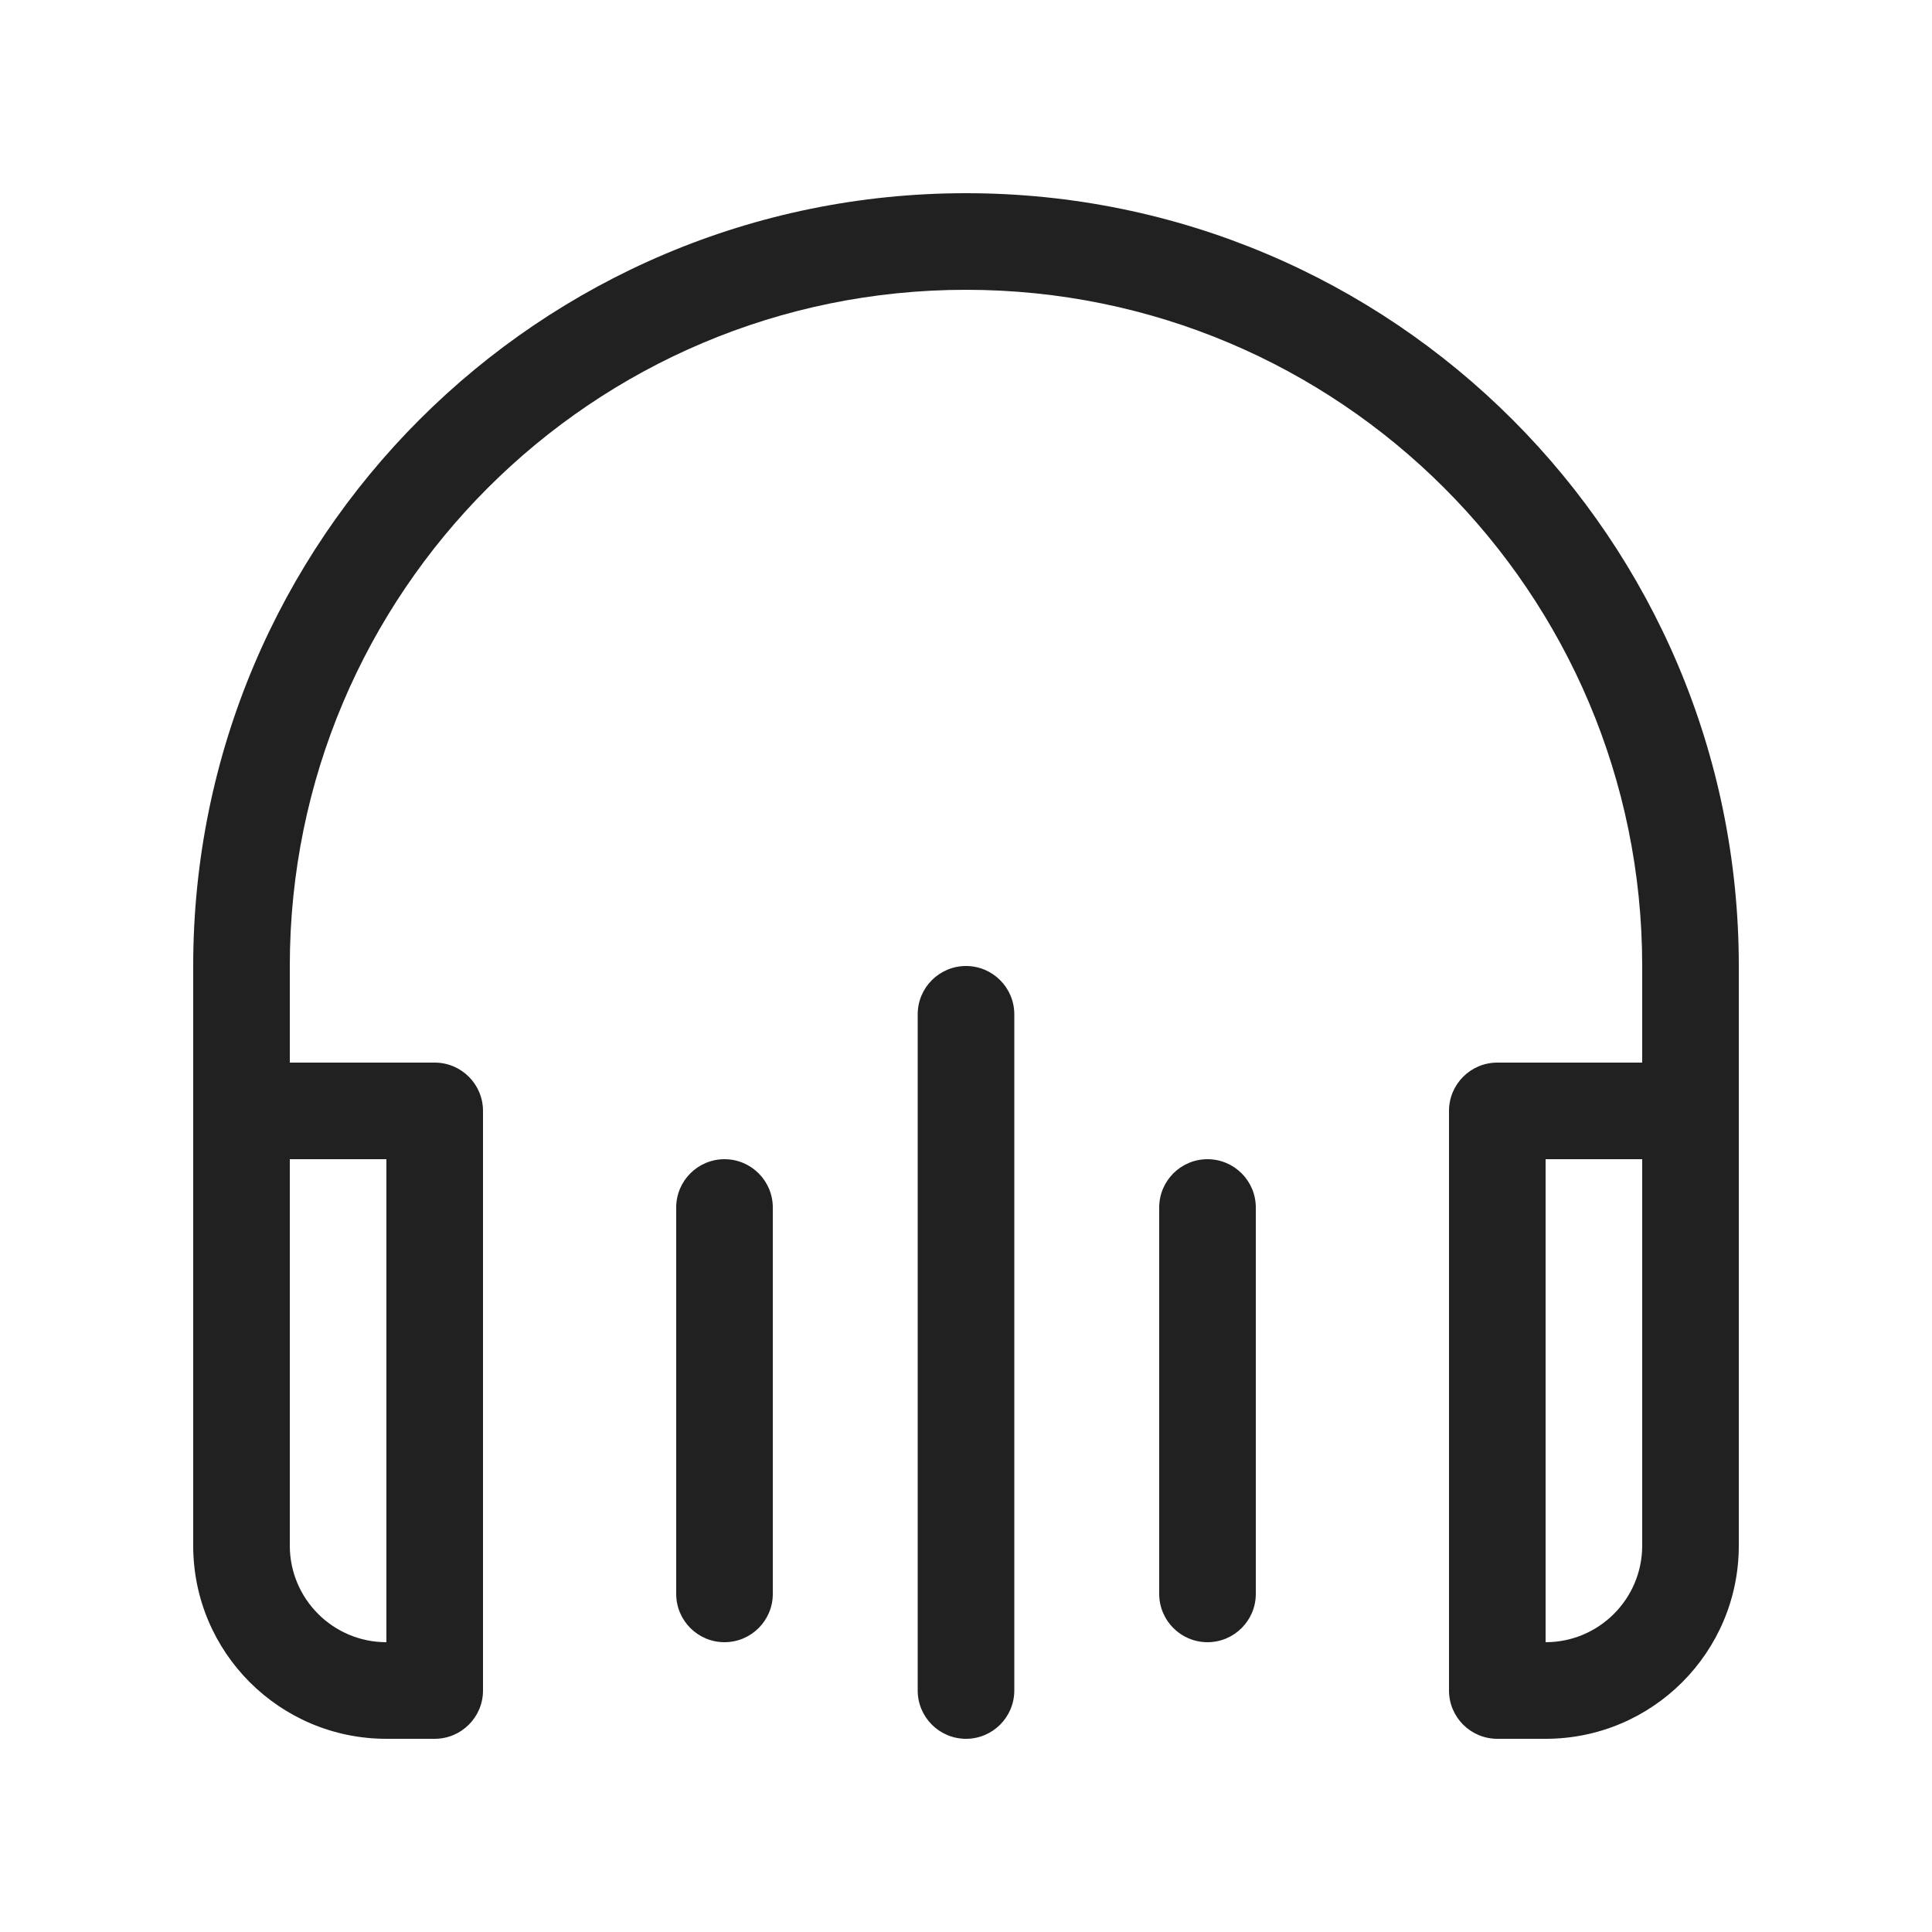 <svg viewBox="0 0 20 20" fill="none" xmlns="http://www.w3.org/2000/svg" height="1em" width="1em">
  <path d="M10 3C6.134 3 3 6.134 3 10V11H4.5C4.776 11 5 11.224 5 11.5V17.5C5 17.776 4.776 18 4.5 18H4C2.895 18 2 17.105 2 16V10C2 5.582 5.582 2 10 2C14.418 2 18 5.582 18 10V16C18 17.105 17.105 18 16 18H15.5C15.224 18 15 17.776 15 17.5V11.5C15 11.224 15.224 11 15.5 11H17V10C17 6.134 13.866 3 10 3ZM3 16C3 16.552 3.448 17 4 17V12H3V16ZM17 16V12H16V17C16.552 17 17 16.552 17 16ZM10.5 10.5C10.5 10.224 10.276 10 10 10C9.724 10 9.5 10.224 9.5 10.5V17.5C9.5 17.776 9.724 18 10 18C10.276 18 10.5 17.776 10.5 17.5V10.5ZM7.5 12C7.776 12 8 12.224 8 12.5V16.5C8 16.776 7.776 17 7.5 17C7.224 17 7 16.776 7 16.5V12.5C7 12.224 7.224 12 7.5 12ZM13 12.5C13 12.224 12.776 12 12.5 12C12.224 12 12 12.224 12 12.5V16.5C12 16.776 12.224 17 12.5 17C12.776 17 13 16.776 13 16.5V12.5Z" fill="#212121"/>
</svg>
